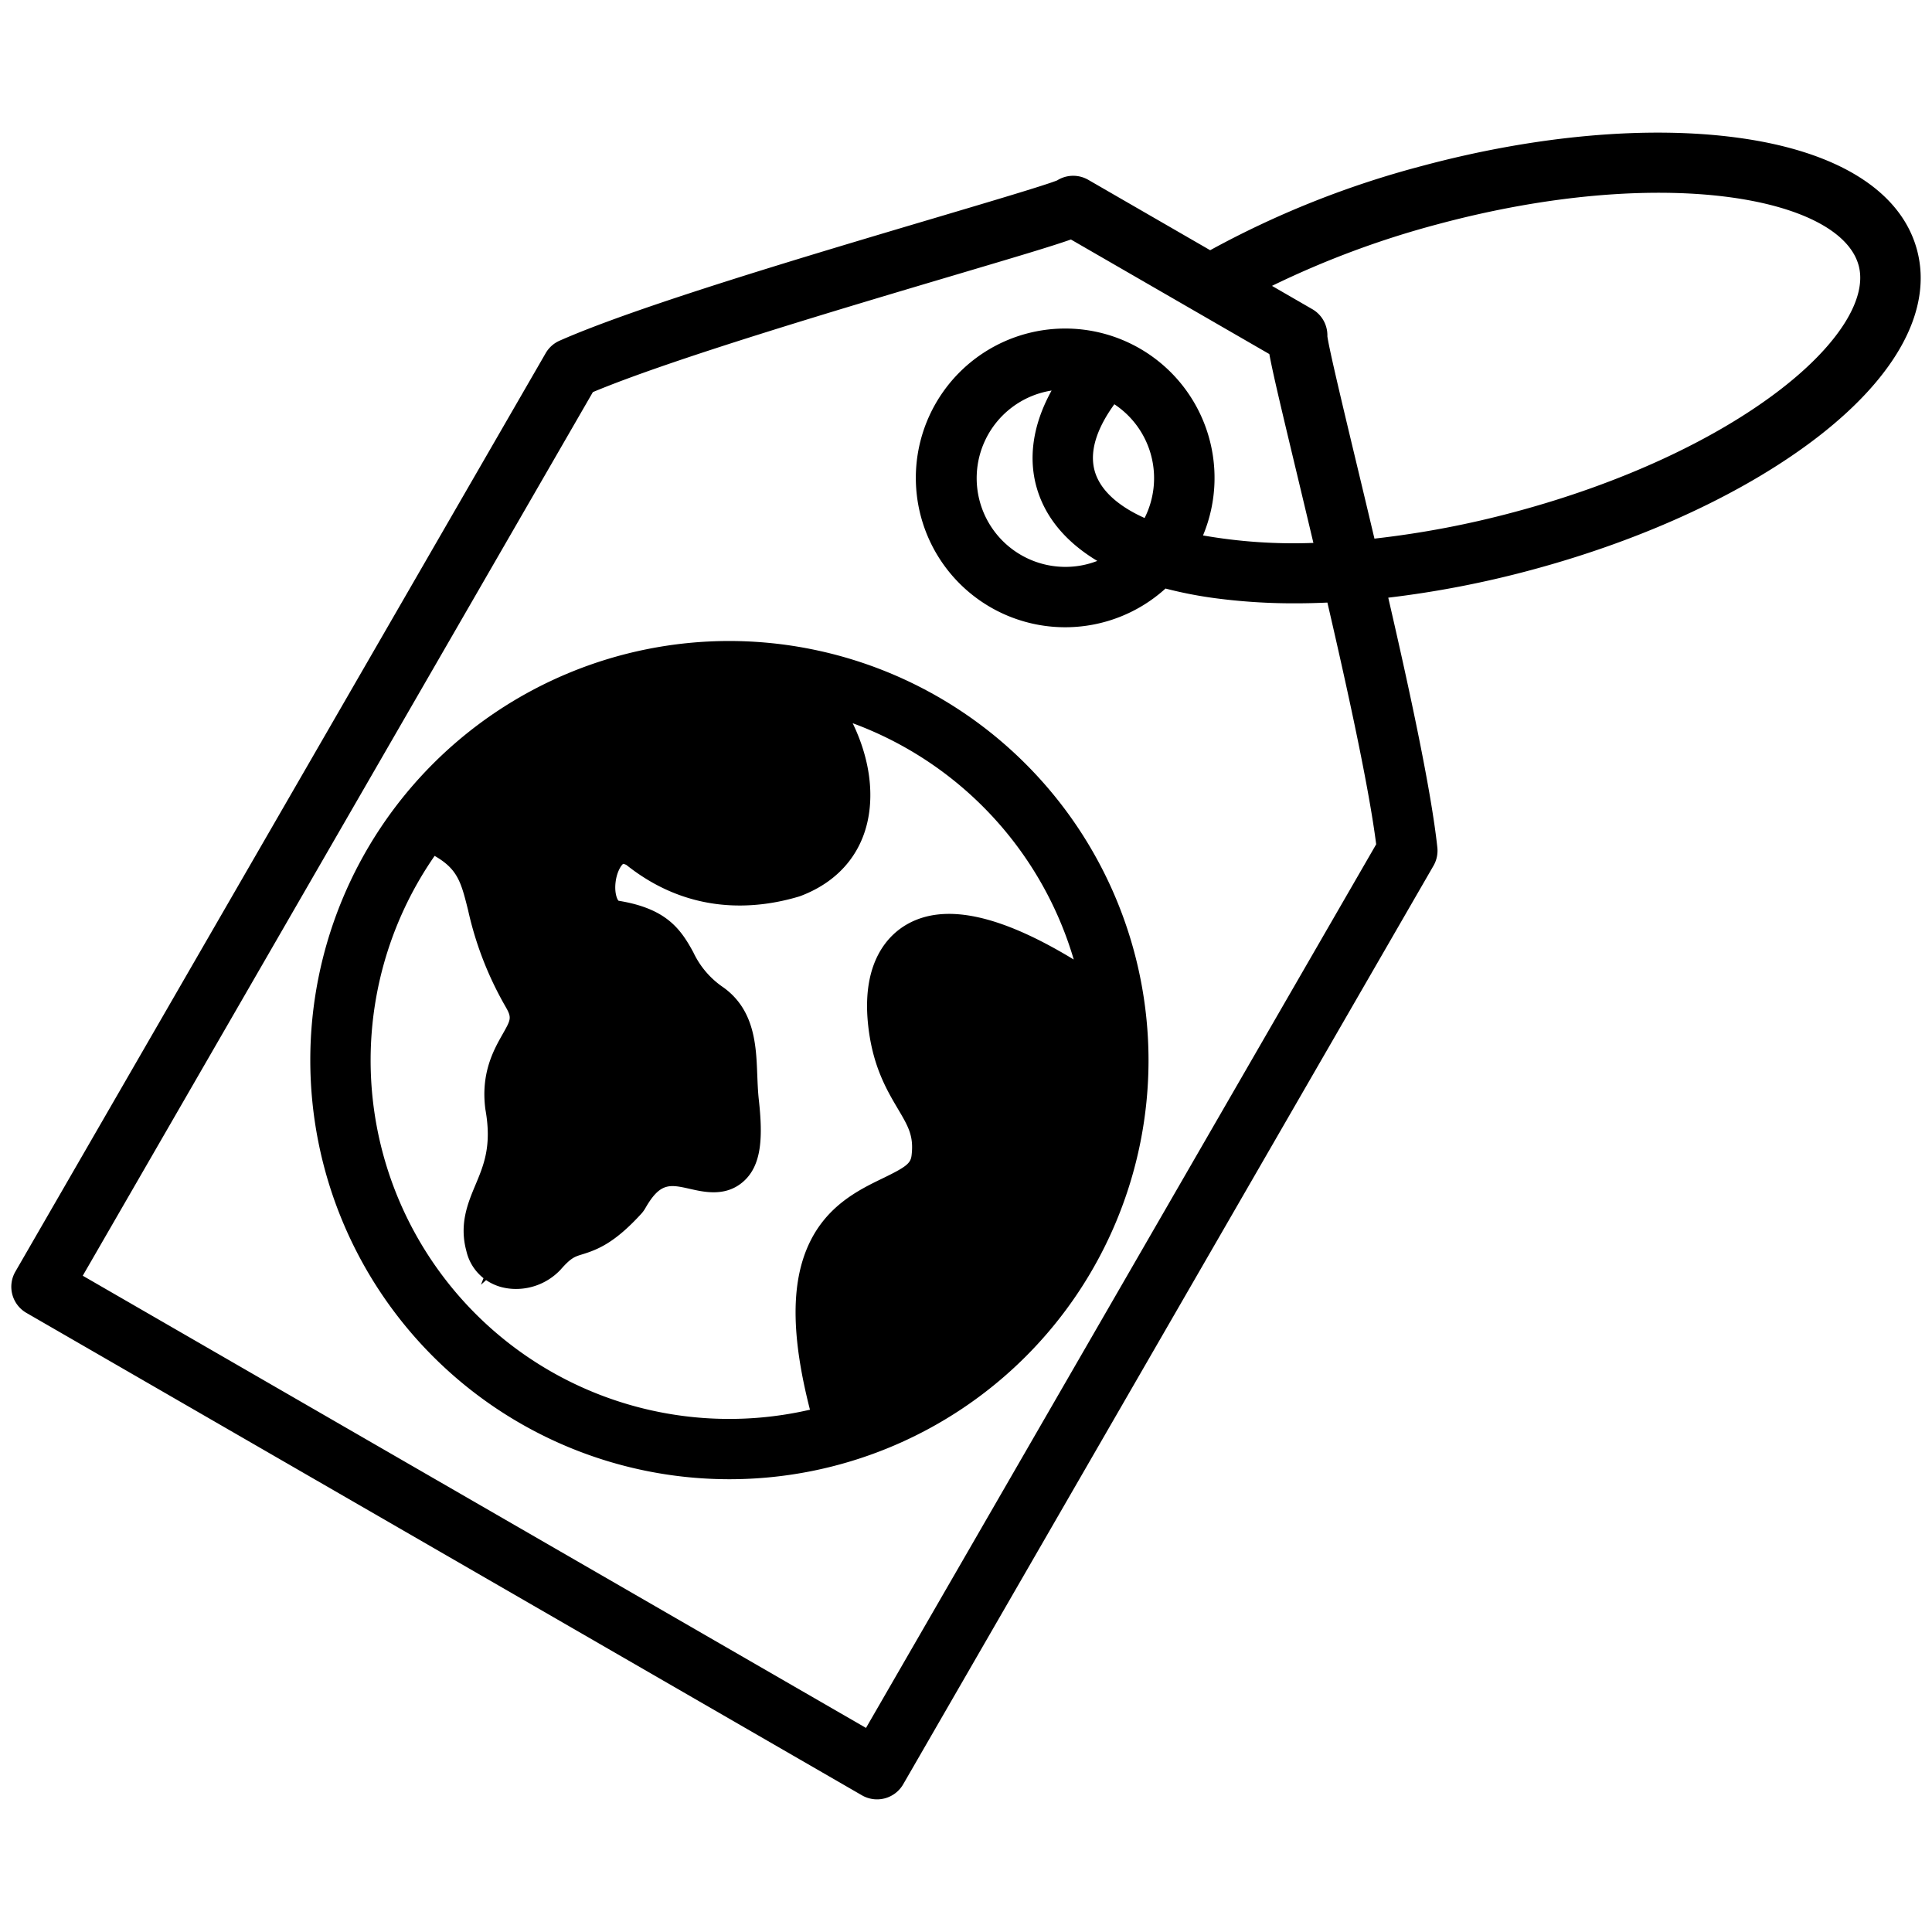 <svg id="Layer_1" height="512" viewBox="0 0 512 512" width="512" xmlns="http://www.w3.org/2000/svg" data-name="Layer 1"><path d="m508.031 66.25c-4.172-15.561-20.953-26.112-47.251-29.718-23.941-3.295-53.7-.65-83.819 7.418a248.3 248.3 0 0 0 -56.253 22.359l-32.298-18.649a8 8 0 0 0 -8.259.15c-3.313 1.329-18.091 5.709-32.4 9.959-33.279 9.88-78.861 23.41-99.459 32.521a7.924 7.924 0 0 0 -3.691 3.32l-140.531 243.39a8 8 0 0 0 2.93 10.93l221.428 127.85a8.006 8.006 0 0 0 10.931-2.931l140.52-243.4a8 8 0 0 0 1.033-4.859c-1.622-15-7.123-40.711-13.01-66.2a265.391 265.391 0 0 0 37.77-7.3c30.121-8.07 57.206-20.67 76.3-35.48 20.968-16.279 30.216-33.81 26.059-49.36zm-278.531 391.67-207.57-119.84 135.189-234.17c20.863-8.73 65.351-21.941 95.184-30.8 17.158-5.091 26.359-7.822 31.5-9.642l52.581 30.36c1 5.36 3.229 14.692 7.4 32.1 1.329 5.549 2.776 11.62 4.28 17.948a138.844 138.844 0 0 1 -29.253-1.979 39.581 39.581 0 1 0 -9.937 14.071 110.153 110.153 0 0 0 12.977 2.539 158.3 158.3 0 0 0 21.41 1.379c2.79 0 5.642-.069 8.512-.2 5.572 24.02 11.021 49.1 12.93 64.061zm45.11-329.13c2.164 8.049 7.7 14.759 16.182 19.86a23.241 23.241 0 0 1 -8.452 1.579 23.508 23.508 0 0 1 -3.657-46.73c-5.871 10.621-5.673 19.33-4.075 25.291zm15.452-4.14c-1.58-5.92 1.5-12.351 5.251-17.52a23.475 23.475 0 0 1 8.018 30.149c-7.28-3.27-11.923-7.59-13.271-12.629zm182.1-21.681c-17.436 13.53-42.532 25.141-70.63 32.67a249.853 249.853 0 0 1 -37.29 7.1c-1.687-7.13-3.346-14.069-4.9-20.54-3.484-14.529-7.071-29.53-7.571-33.049a8.157 8.157 0 0 0 -.273-2.36 7.967 7.967 0 0 0 -3.728-4.859l-10.682-6.171a241.874 241.874 0 0 1 44.012-16.36c59.671-15.992 106.643-7.042 111.47 10.988 2.33 8.681-5.299 20.852-20.411 32.581zm-278.862 66.901a111.07 111.07 0 1 0 111.071 111.069 111.2 111.2 0 0 0 -111.071-111.069zm47.09 75.07c-4.592 2.609-12.039 9.49-10.371 26.269 1.108 11.1 4.907 17.54 7.971 22.711 2.72 4.61 4.219 7.14 3.578 12.329-.259 2.07-1.461 3.02-7.6 6-6.552 3.168-15.5 7.508-20.141 18.68-4.228 10.18-3.988 23.87.82 42.659a95.028 95.028 0 0 1 -99.468-146.77c6.146 3.521 7.018 6.99 8.871 14.4a90.16 90.16 0 0 0 9.818 25.37c1.8 3.119 1.608 3.45-.669 7.479-2.333 4.109-5.85 10.33-4.563 19.941.019.1.033.2.052.3 1.631 9.4-.462 14.389-2.672 19.669-2.046 4.881-4.361 10.411-2.419 17.571a12.827 12.827 0 0 0 4.539 7.186l-.675 1.734 1.359-1.23a13.3 13.3 0 0 0 3.846 1.8 15.236 15.236 0 0 0 4.082.549 16.192 16.192 0 0 0 11.5-4.789c.09-.091.184-.181.274-.28 2.781-3.18 3.747-3.471 5.689-4.071 4.289-1.309 8.72-3.119 15.72-10.77a8.618 8.618 0 0 0 1.051-1.429c3.969-6.96 6.477-6.4 11.959-5.161 3.771.851 9.47 2.14 14.118-2.02 4.84-4.329 5.123-11.76 4.039-21.589-.25-2.2-.325-4.47-.419-6.671-.288-7.669-.656-17.209-9.027-23.169a23.072 23.072 0 0 1 -7.919-9.28c-3.389-6.251-7.212-11.591-19.755-13.64l-.066-.02c-.321-.292-1.094-1.96-.792-4.76.311-2.86 1.5-4.64 2.032-5.01a3.086 3.086 0 0 1 .89.32.883.883 0 0 1 .118.1c16.559 13.08 33.863 11.719 45.45 8.28.188-.061.372-.12.551-.181 10.672-4.039 17.172-12.279 18.308-23.22.792-7.66-1.089-15.539-4.5-22.569a95.489 95.489 0 0 1 58.587 62.63c-19.668-11.948-34.204-15.008-44.164-9.348z" fill-rule="evenodd"/></svg>